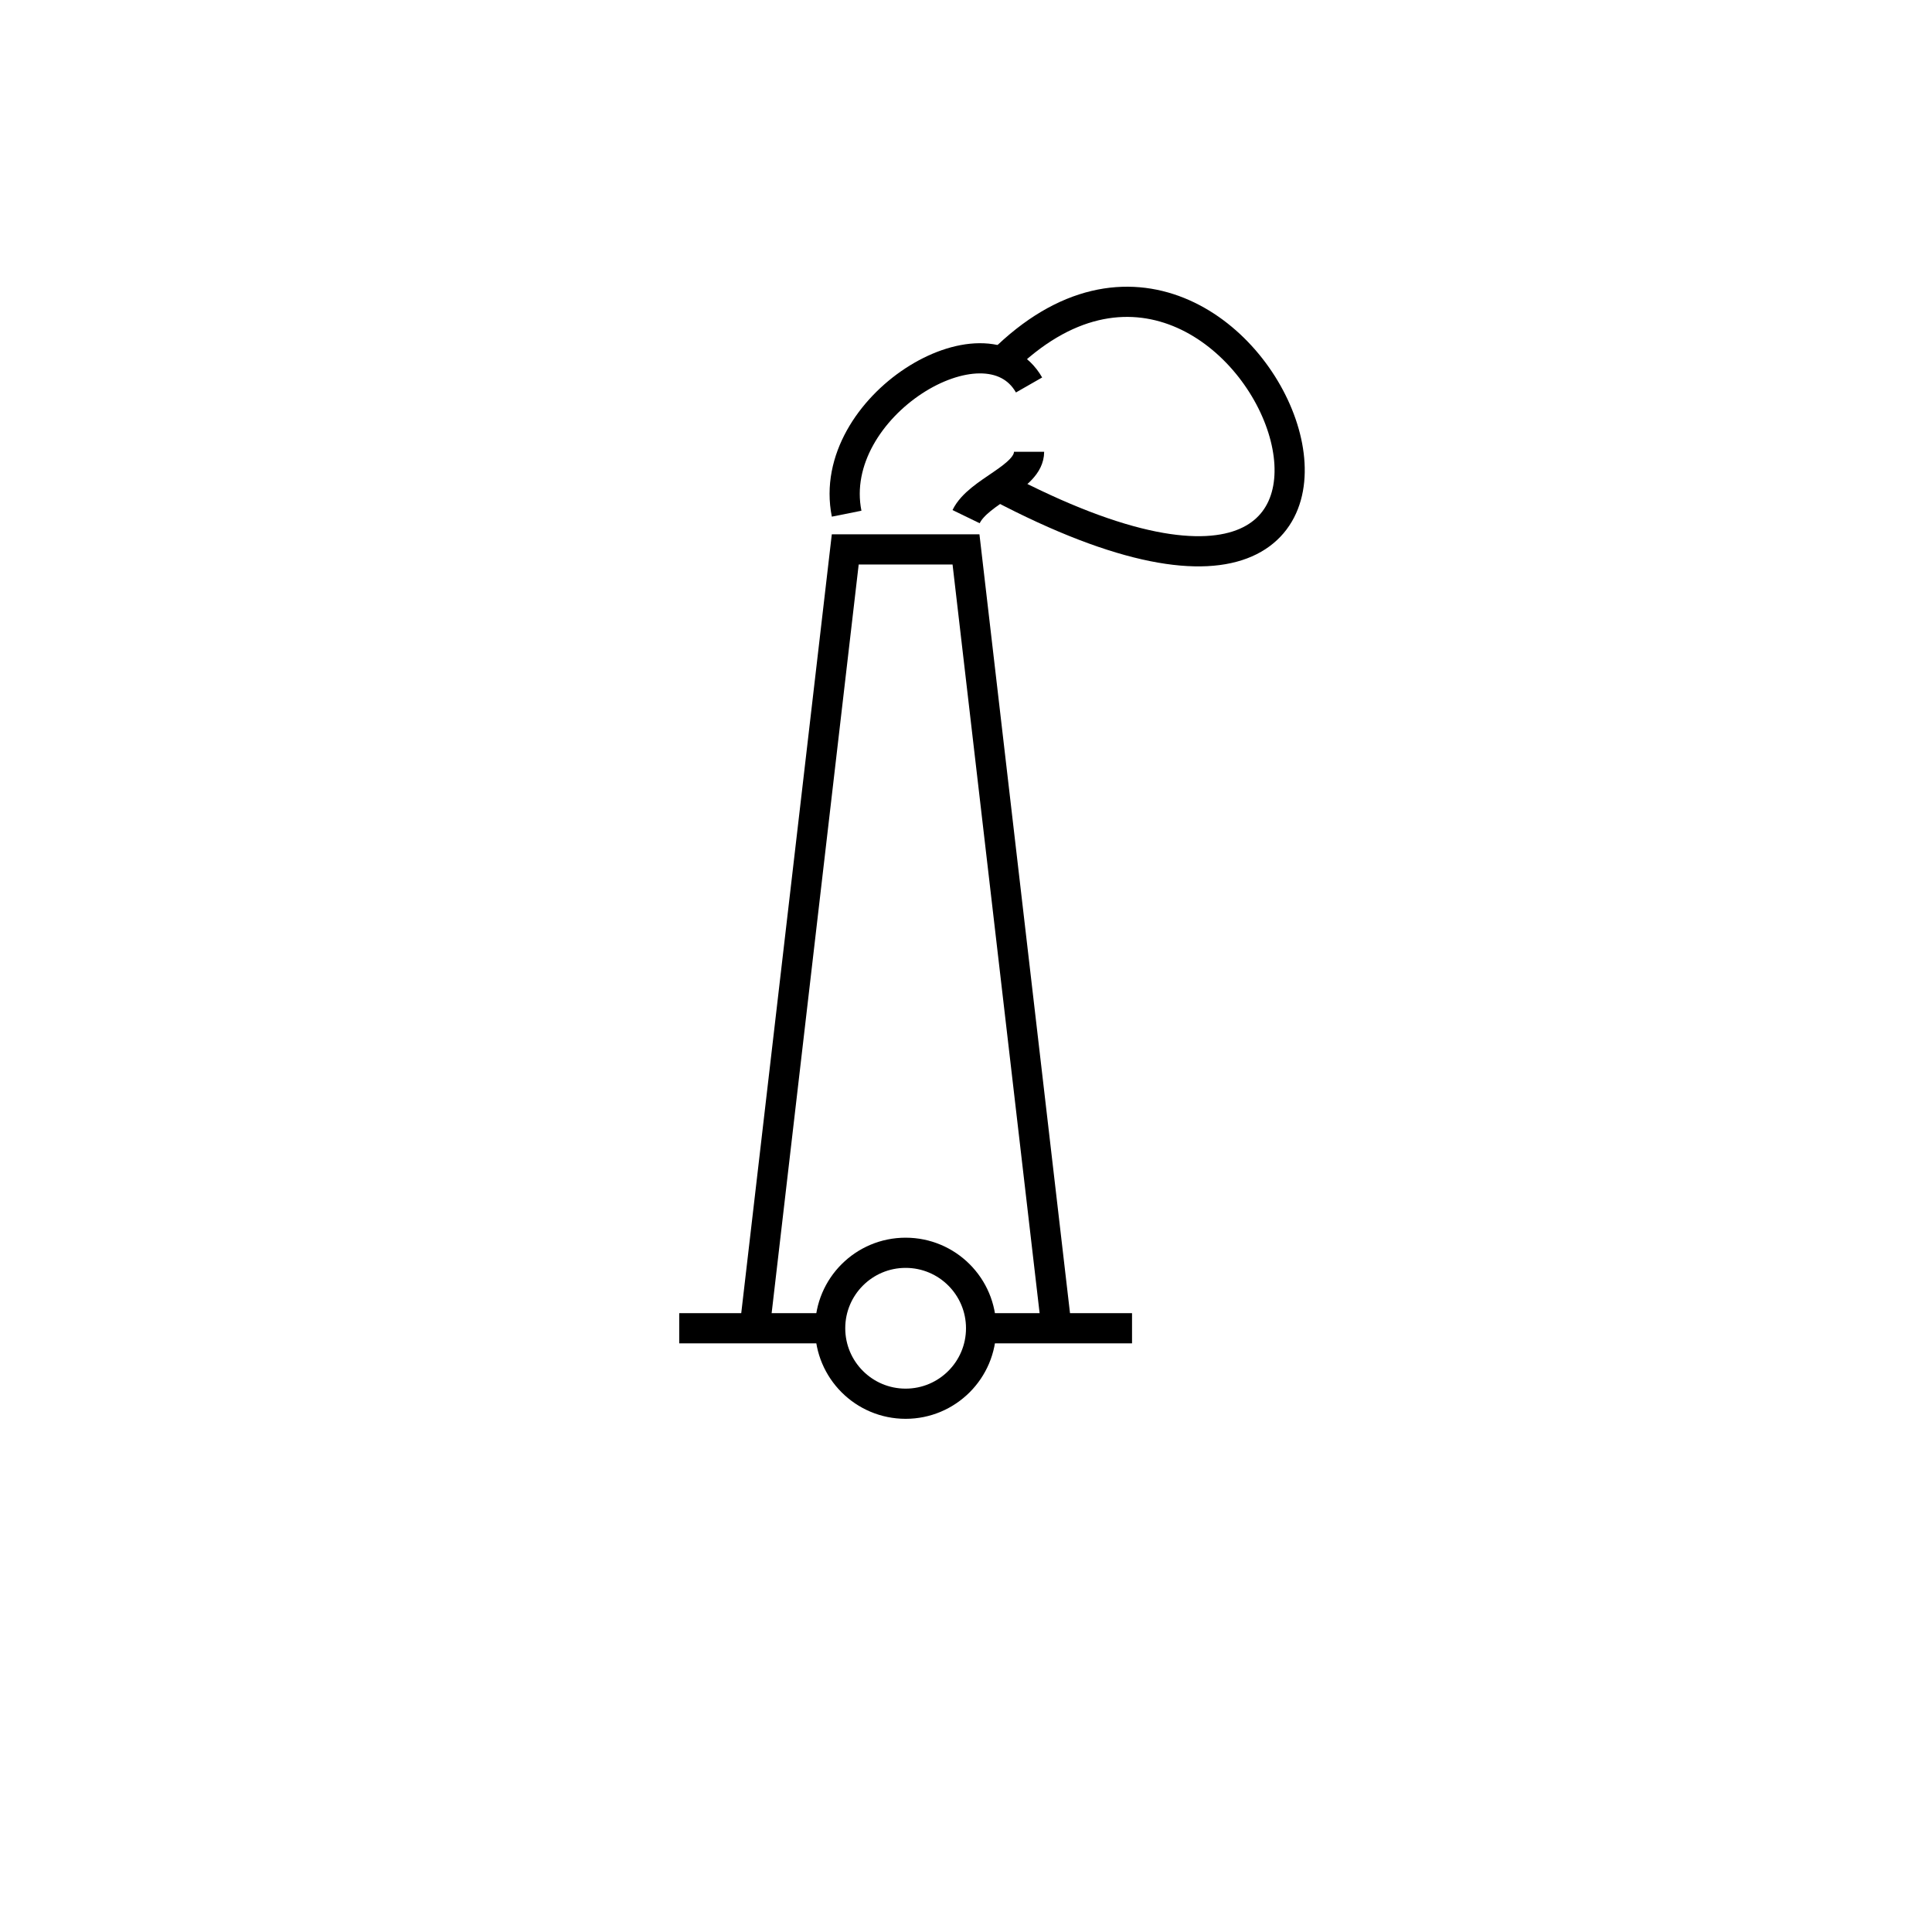 <?xml version="1.0" encoding="UTF-8" standalone="no"?>
<!-- Generator: Adobe Illustrator 14.0.0, SVG Export Plug-In . SVG Version: 6.00 Build 43363)  -->

<svg
   xmlns:dc="http://purl.org/dc/elements/1.1/"
   xmlns:cc="http://creativecommons.org/ns#"
   xmlns:rdf="http://www.w3.org/1999/02/22-rdf-syntax-ns#"
   xmlns:svg="http://www.w3.org/2000/svg"
   xmlns="http://www.w3.org/2000/svg"
   xmlns:sodipodi="http://sodipodi.sourceforge.net/DTD/sodipodi-0.dtd"
   xmlns:inkscape="http://www.inkscape.org/namespaces/inkscape"
   version="1.1"
   id="svg8829"
   sodipodi:version="0.32"
   inkscape:version="0.48.1 r9760"
   sodipodi:docname="Dot.svg"
   inkscape:export-xdpi="89.361702"
   inkscape:export-ydpi="89.361702"
   inkscape:export-filename="/Users/mherring/Desktop/try.png"
   inkscape:output_extension="org.inkscape.output.svg.inkscape"
   x="0px"
   y="0px"
   width="320"
   height="320"
   viewBox="0 0 320 320"
   enable-background="new 0 0 320 320"
   xml:space="preserve">
<sodipodi:namedview
   id="base"
   inkscape:window-height="1088"
   inkscape:pageshadow="2"
   inkscape:pageopacity="0.0"
   inkscape:window-width="1920"
   inkscape:window-x="0"
   inkscape:window-y="0"
   inkscape:current-layer="layer1"
   showgrid="true"
   guidetolerance="10.0"
   inkscape:zoom="2.9444444"
   gridtolerance="10.0"
   objecttolerance="10.0"
   borderopacity="1.0"
   bordercolor="#666666"
   inkscape:cx="67.52955"
   pagecolor="#ffffff"
   inkscape:cy="148.63456"
   inkscape:window-maximized="1">
	<inkscape:grid
   type="xygrid"
   id="grid3611"
   empspacing="5"
   visible="true"
   enabled="true"
   snapvisiblegridlinesonly="true" /></sodipodi:namedview>
<defs
   id="defs4">
	
	
		<inkscape:perspective
   id="perspective15"
   inkscape:persp3d-origin="90 : 60 : 1"
   sodipodi:type="inkscape:persp3d"
   inkscape:vp_x="0 : 90 : 1"
   inkscape:vp_y="0 : 1000 : 0"
   inkscape:vp_z="180 : 90 : 1">
		</inkscape:perspective>
</defs>
<g
   id="g2415">
	
	
	
		
</g><g
   inkscape:groupmode="layer"
   id="layer1"
   inkscape:label="Chimney"><g
     style="display:inline"
     id="Chimney"
     transform="translate(6,20)"><circle
       class="st8"
       cx="144"
       cy="200.001"
       r="12.5"
       id="circle3177"
       sodipodi:cx="144"
       sodipodi:cy="200.00101"
       sodipodi:rx="12.5"
       sodipodi:ry="12.5"
       style="fill:none;stroke:#000000;stroke-width:5"
       d="m 156.5,200.001 c 0,6.904 -5.596,12.5 -12.5,12.5 -6.904,0 -12.5,-5.596 -12.5,-12.5 0,-6.904 5.596,-12.5 12.5,-12.5 6.904,0 12.5,5.596 12.5,12.5 z" /><path
       class="st8"
       d="m 154.016,65.573 c 2.085,-4.296 10.428,-6.448 10.428,-10.744"
       id="path3179"
       inkscape:connector-curvature="0"
       style="fill:none;stroke:#000000;stroke-width:5" /><path
       class="st8"
       d="m 134.229,65.083 c -3.558,-17.769 23.098,-33.759 30.214,-21.32"
       id="path3181"
       inkscape:connector-curvature="0"
       style="fill:none;stroke:#000000;stroke-width:5" /><path
       class="st8"
       d="M 154.891,68.51"
       id="path3183"
       inkscape:connector-curvature="0"
       style="fill:none;stroke:#000000;stroke-width:5" /><path
       class="st8"
       d="M 132.891,68.51"
       id="path3185"
       inkscape:connector-curvature="0"
       style="fill:none;stroke:#000000;stroke-width:5" /><polyline
       class="st8"
       points="119,200 134,71 154,71 169,200  "
       id="polyline3187"
       style="fill:none;stroke:#000000;stroke-width:5" /><path
       class="st8"
       d="m 159.934,39.938 c 41.957,-41.761 82.291,64.239 -0.461,20.63"
       id="path3189"
       inkscape:connector-curvature="0"
       style="fill:none;stroke:#000000;stroke-width:5" /><line
       class="st8"
       x1="156.5"
       y1="200.001"
       x2="181.5"
       y2="200.001"
       id="line3191"
       style="fill:none;stroke:#000000;stroke-width:5" /><line
       class="st8"
       x1="106.5"
       y1="200.001"
       x2="131.5"
       y2="200.001"
       id="line3193"
       style="fill:none;stroke:#000000;stroke-width:5" /></g></g>

</svg>